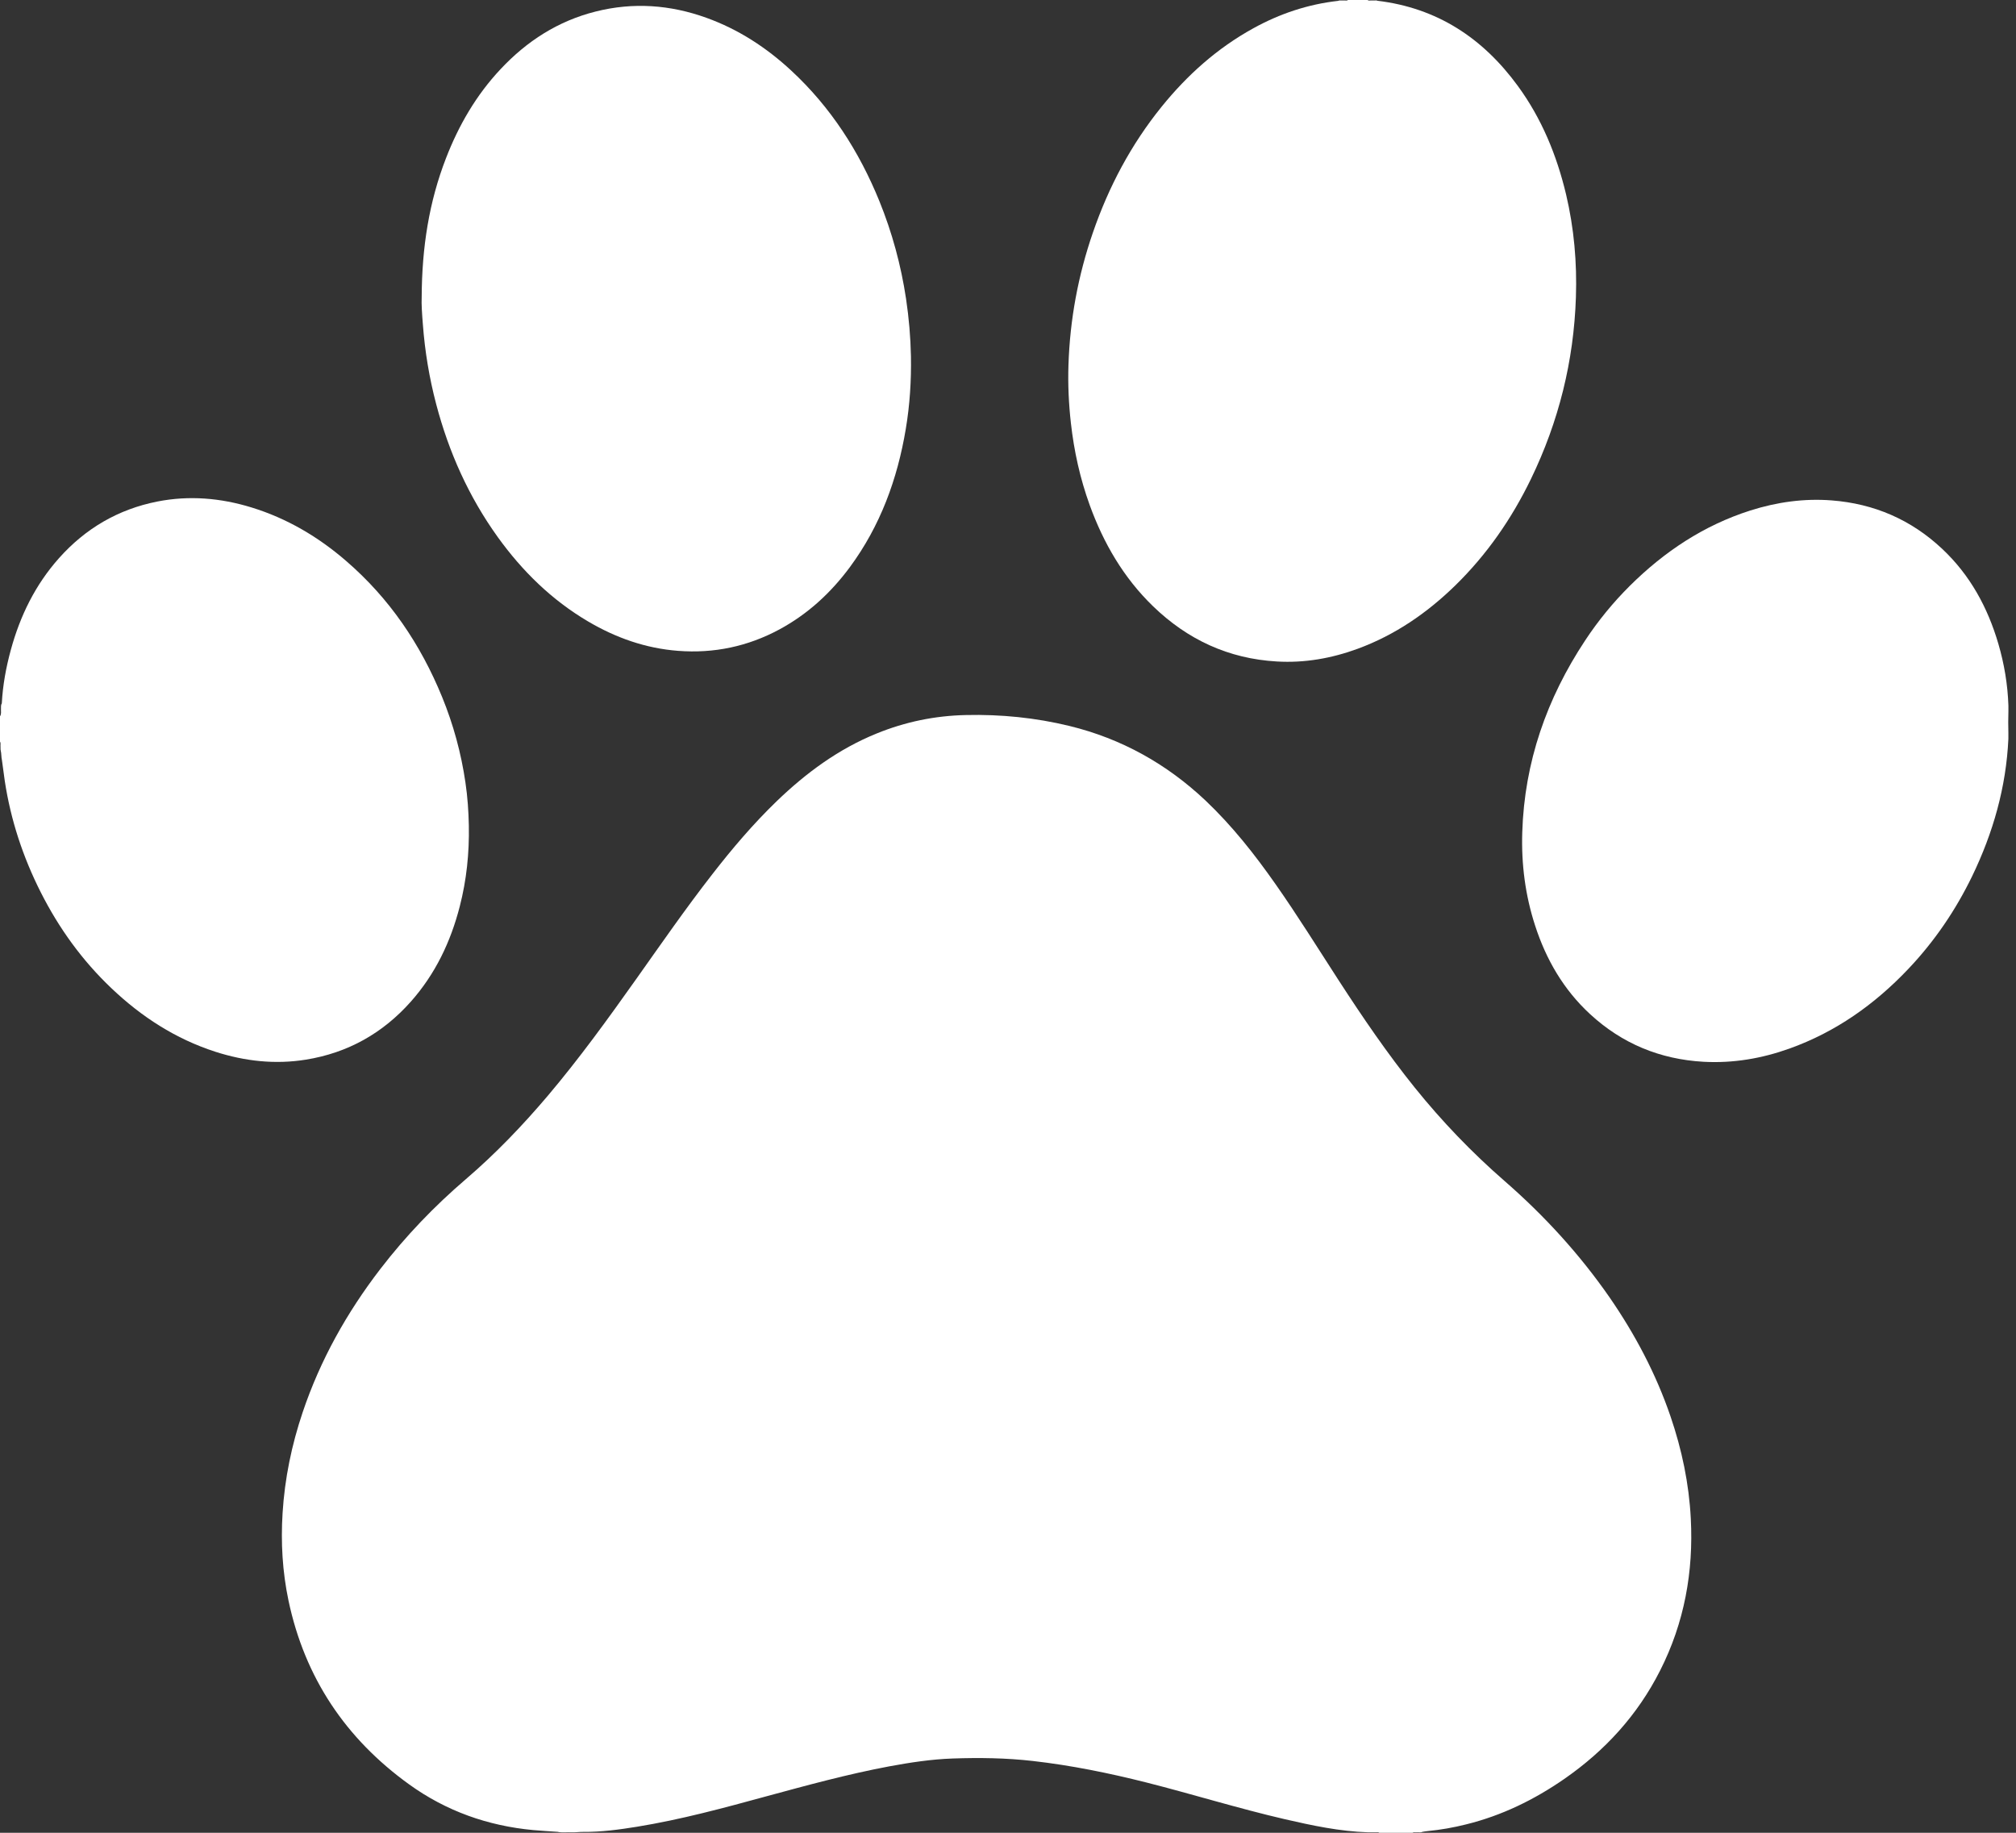 <svg width="77" height="70" viewBox="0 0 77 70" fill="none" xmlns="http://www.w3.org/2000/svg">
<rect x="0" y="0" width="77" height="70" fill="#333333" stroke="none"/>
<path fill-rule="evenodd" clip-rule="evenodd" d="M21.297 69.964C20.988 69.942 20.677 69.925 20.367 69.897C18.634 69.735 17.044 69.173 15.633 68.156C13.197 66.402 11.64 64.069 11.019 61.132C10.787 60.029 10.723 58.916 10.793 57.791C10.874 56.473 11.138 55.194 11.559 53.943C12.231 51.946 13.245 50.134 14.529 48.464C15.496 47.206 16.591 46.066 17.798 45.032C18.928 44.063 19.953 42.994 20.914 41.861C22.122 40.434 23.216 38.921 24.296 37.398C25.251 36.051 26.189 34.696 27.203 33.394C27.965 32.412 28.769 31.466 29.664 30.602C30.785 29.522 32.022 28.608 33.48 28.016C34.573 27.57 35.709 27.335 36.892 27.31C38.228 27.279 39.549 27.411 40.848 27.727C42.838 28.213 44.561 29.176 46.045 30.576C47.06 31.539 47.919 32.628 48.718 33.768C49.566 34.977 50.344 36.229 51.146 37.468C52.051 38.862 52.986 40.234 54.03 41.532C55.07 42.825 56.217 44.018 57.47 45.11C58.986 46.43 60.33 47.9 61.476 49.55C62.453 50.966 63.249 52.471 63.805 54.098C64.238 55.365 64.51 56.661 64.579 58C64.685 60.034 64.333 61.979 63.405 63.808C62.547 65.503 61.304 66.865 59.743 67.946C58.596 68.74 57.359 69.344 55.995 69.68C55.513 69.801 55.023 69.888 54.528 69.935C54.459 69.941 54.392 69.954 54.325 69.965C54.261 70.001 54.189 69.974 54.121 69.982C54.064 69.99 54.005 69.965 53.951 70H52.681C52.631 69.963 52.574 69.989 52.52 69.982H52.253C51.169 69.947 50.118 69.722 49.07 69.481C47.293 69.069 45.552 68.527 43.785 68.079C42.354 67.718 40.911 67.424 39.443 67.257C38.425 67.141 37.405 67.128 36.387 67.163C35.574 67.191 34.766 67.315 33.965 67.463C32.385 67.759 30.836 68.183 29.287 68.603C27.648 69.051 26.009 69.496 24.331 69.769C23.648 69.879 22.965 69.973 22.271 69.966C22.129 69.965 21.987 69.986 21.843 69.982C21.658 69.972 21.477 70.005 21.297 69.964Z" fill="white"/>
<path fill-rule="evenodd" clip-rule="evenodd" d="M52.609 0.029C54.894 0.303 56.639 1.457 57.971 3.28C58.885 4.529 59.459 5.93 59.816 7.428C60.12 8.718 60.235 10.027 60.191 11.352C60.111 13.786 59.537 16.098 58.475 18.291C57.739 19.811 56.79 21.182 55.58 22.364C54.501 23.415 53.282 24.254 51.858 24.778C50.858 25.145 49.83 25.327 48.765 25.264C46.921 25.158 45.355 24.428 44.039 23.154C42.917 22.067 42.152 20.753 41.623 19.297C41.254 18.28 41.022 17.23 40.902 16.158C40.819 15.422 40.785 14.686 40.809 13.95C40.864 12.212 41.177 10.52 41.745 8.877C42.348 7.129 43.202 5.517 44.368 4.075C45.349 2.862 46.495 1.837 47.871 1.08C48.881 0.522 49.958 0.162 51.11 0.033C51.145 0.013 51.184 0.021 51.22 0.019H51.329C51.382 0.012 51.439 0.038 51.485 0H52.233C52.282 0.038 52.336 0.013 52.389 0.019H52.499C52.534 0.018 52.574 0.009 52.609 0.029Z" fill="white"/>
<path fill-rule="evenodd" clip-rule="evenodd" d="M0.069 26.867C0.105 26.174 0.23 25.493 0.413 24.823C0.768 23.521 1.348 22.335 2.253 21.318C3.263 20.184 4.513 19.451 6.01 19.155C7.225 18.916 8.424 19.018 9.603 19.38C10.958 19.796 12.157 20.504 13.222 21.426C14.877 22.854 16.064 24.61 16.886 26.62C17.316 27.672 17.613 28.762 17.777 29.886C17.858 30.431 17.896 30.98 17.907 31.531C17.927 32.578 17.821 33.607 17.56 34.62C17.213 35.971 16.627 37.2 15.694 38.253C14.622 39.461 13.287 40.213 11.686 40.471C10.511 40.661 9.356 40.533 8.226 40.17C6.706 39.679 5.404 38.836 4.257 37.745C3.138 36.683 2.249 35.45 1.556 34.078C0.876 32.733 0.408 31.315 0.182 29.824C0.143 29.56 0.111 29.296 0.074 29.033C0.046 28.913 0.057 28.79 0.029 28.67C0.015 28.62 0.023 28.572 0.02 28.521C0.01 28.457 0.039 28.389 0 28.325V27.358C0.061 27.27 0.031 27.172 0.037 27.077C0.043 27.008 0.025 26.933 0.069 26.867Z" fill="white"/>
<path fill-rule="evenodd" clip-rule="evenodd" d="M16.106 11.359C16.114 9.44 16.389 7.709 17.034 6.043C17.521 4.783 18.189 3.631 19.12 2.64C20.122 1.57 21.313 0.802 22.749 0.441C24.185 0.078 25.597 0.181 26.984 0.681C28.207 1.122 29.273 1.817 30.22 2.695C31.732 4.095 32.814 5.784 33.586 7.678C34.075 8.882 34.413 10.127 34.606 11.41C34.715 12.138 34.778 12.871 34.793 13.61C34.809 14.54 34.75 15.466 34.596 16.384C34.276 18.301 33.622 20.088 32.456 21.667C31.73 22.646 30.85 23.456 29.769 24.04C28.562 24.691 27.268 24.963 25.901 24.858C24.664 24.764 23.523 24.361 22.46 23.734C21.072 22.916 19.949 21.813 19.014 20.516C17.905 18.975 17.143 17.271 16.661 15.44C16.397 14.438 16.228 13.42 16.151 12.387C16.12 12 16.093 11.61 16.106 11.359Z" fill="white"/>
<path fill-rule="evenodd" clip-rule="evenodd" d="M76.709 27.992V28.216C76.624 30.066 76.126 31.808 75.323 33.469C74.69 34.772 73.883 35.958 72.884 37.01C71.602 38.361 70.115 39.416 68.346 40.049C67.287 40.428 66.196 40.614 65.068 40.553C63.403 40.459 61.95 39.859 60.728 38.729C59.719 37.796 59.053 36.648 58.634 35.355C58.256 34.197 58.103 33.002 58.142 31.786C58.225 29.112 59.074 26.681 60.547 24.456C61.044 23.703 61.614 23.008 62.253 22.372C63.568 21.068 65.072 20.066 66.852 19.498C67.865 19.177 68.9 19.03 69.96 19.112C71.58 19.237 72.992 19.847 74.177 20.959C75.246 21.962 75.92 23.201 76.327 24.592C76.552 25.361 76.683 26.147 76.71 26.949V27.174C76.701 27.445 76.701 27.719 76.709 27.992Z" fill="white"/>
</svg>
